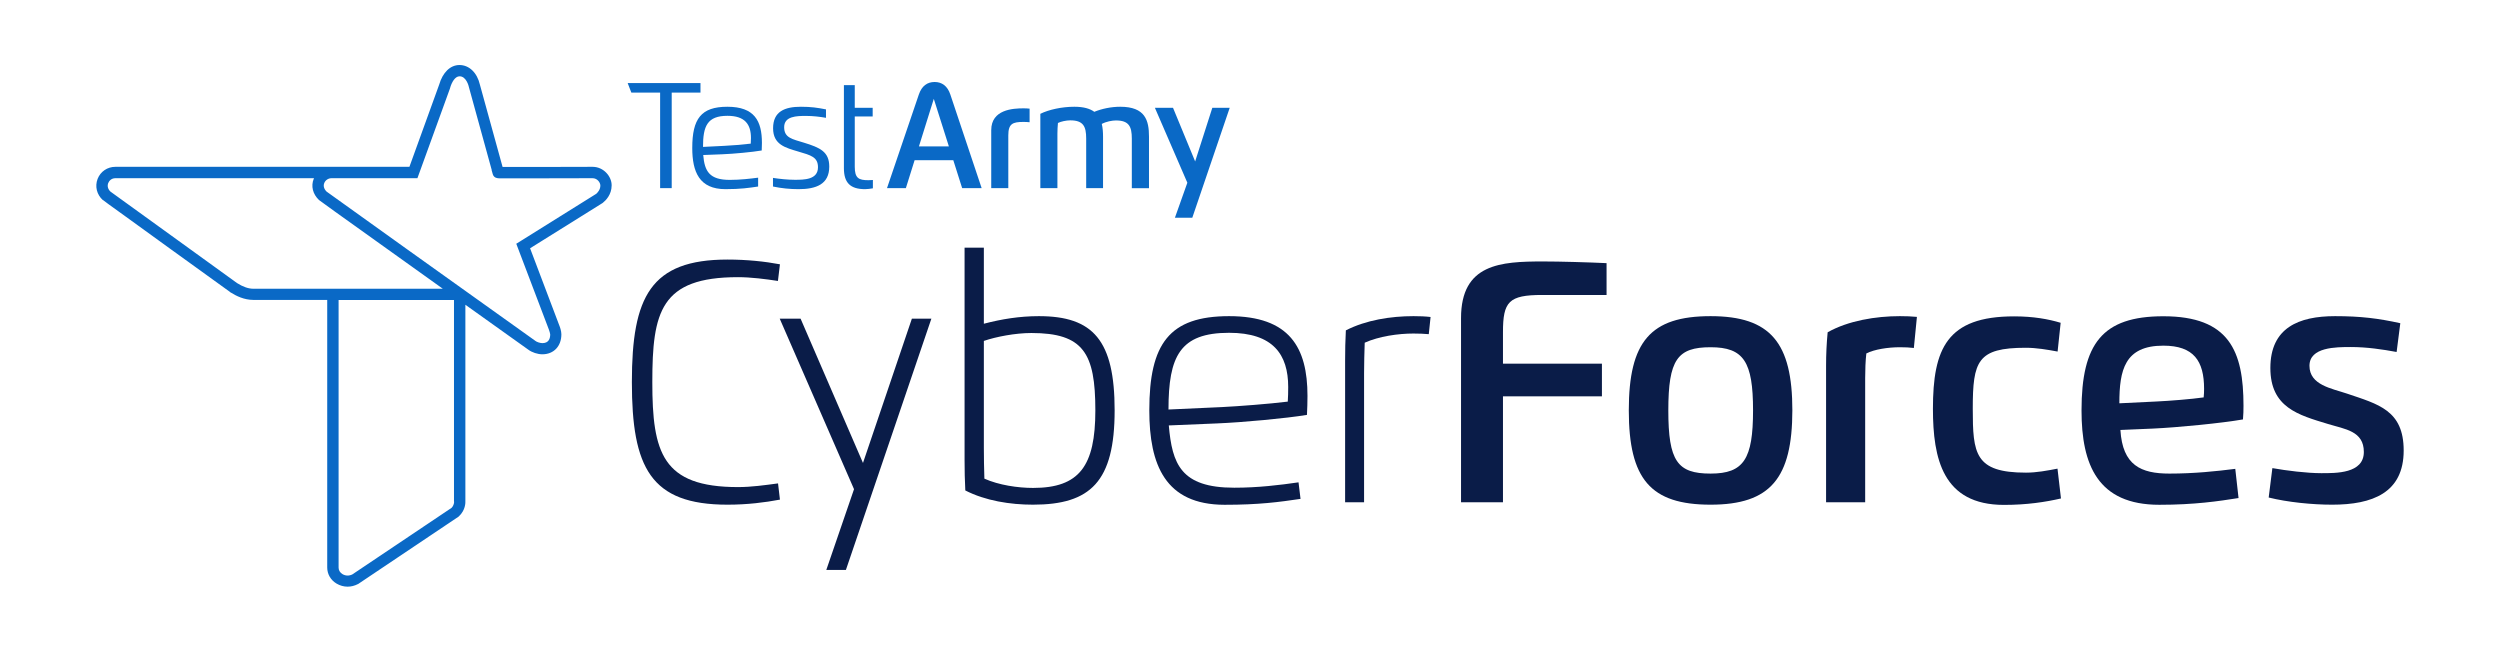 <?xml version="1.0" encoding="utf-8"?>
<!-- Generator: Adobe Illustrator 22.1.0, SVG Export Plug-In . SVG Version: 6.00 Build 0)  -->
<svg version="1.1" id="Layer_1" xmlns="http://www.w3.org/2000/svg" xmlns:xlink="http://www.w3.org/1999/xlink" x="0px" y="0px"
	 viewBox="0 0 2372.3 618.6" style="enable-background:new 0 0 2372.3 618.6;" xml:space="preserve">
<style type="text/css">
	.blue{fill:#0a69c6;}
	.dark-blue{fill:#0A1C48;}
</style>
<g>
	<path class="dark-blue" d="M740.1,474.1c-14.3,2.7-30.9,4.8-49.8,4.8c-73.1,0-90.7-35.4-90.7-116.3c0-81,17.7-116.3,90.7-116.3
		c18.4,0,35.5,1.8,49.8,4.5l-1.9,15.8c-11.7-1.8-25.5-3.6-37.9-3.6c-73.5,0-81.3,32.9-81.3,99.6c0,66.9,9.4,99.6,81.3,99.6
		c12.7,0,25.3-1.8,38-3.5L740.1,474.1z"/>
	<path class="dark-blue" d="M865.3,302.4h18.5l-81.1,238.4h-18.6l26.3-76.6l-70.5-161.8h19.8l59.2,136.9L865.3,302.4z"/>
	<path class="dark-blue" d="M915.4,235h18.2v72.2c16.8-4.4,33.9-7.2,52.2-7.2c51.6,0,71.9,23,71.9,89.4c0,67.7-22.9,89.5-77.5,89.5
		c-21.6,0-45.1-3.7-64.2-13.5c-0.5-9.2-0.7-19.2-0.7-28.9V235z M933.6,425.2c0,8.4,0.2,20.2,0.5,29c13.6,6.1,31.8,8.8,46.2,8.8
		c44,0,59.1-20.8,59.1-73.6c0-54.4-11.4-73.4-60.7-73.4c-15.2,0-33.4,3.5-45.1,7.5V425.2z"/>
	<path class="dark-blue" d="M1090.6,389.4c0-63.2,18.9-89.4,75.7-89.4c57.5,0,74.4,29.8,74.4,75.7c0,5.3-0.2,12.6-0.5,18
		c-20,3.3-61,7.1-85.5,8.1l-45.6,1.9c3.2,36.5,11.3,59.1,62.1,59.1c22.5,0,43.1-2.5,61-5.1l1.9,15.7c-20.3,3-39.3,5.6-72.1,5.6
		C1105.7,478.9,1090.6,441.1,1090.6,389.4z M1159.3,386.3c16.2-0.8,44.9-3,62.7-5.2c0.3-4,0.4-9.7,0.4-13.9
		c0-30.8-14.3-51.4-56.1-51.4c-46.7,0-57.5,22.3-57.5,72.8L1159.3,386.3z"/>
	<path class="dark-blue" d="M1276.4,476.6V342.4c0-9.7,0.2-19.7,0.7-28.9c19.1-9.8,42.6-13.5,64.2-13.5c5.8,0,11.2,0.2,16.2,0.8l-1.7,16.3
		c-4.4-0.4-9.3-0.6-14.6-0.6c-14.4,0-32.6,2.6-46.2,8.7c-0.3,8.7-0.6,20.6-0.6,29v122.4H1276.4z"/>
	<path class="dark-blue" d="M1386.4,476.6V301.9c0-51.6,37.5-53.8,77.9-53.8c15.9,0,43.5,0.8,60.2,1.6v30.2h-61.1
		c-31.8,0-37.2,6.4-37.2,35.3v29.9h93.9v31h-93.9v100.5H1386.4z"/>
	<path class="dark-blue" d="M1623.2,478.9c-57,0-77.6-24.3-77.6-89.5c0-65.2,20.5-89.4,77.6-89.4c57,0,77.6,25.3,77.6,89.4
		C1700.7,453.6,1680.2,478.9,1623.2,478.9z M1623.2,449.4c31.5,0,40.3-13.8,40.3-60c0-46.1-8.8-59.9-40.3-59.9
		c-31.5,0-40.1,11.8-40.1,59.9C1583.1,437.6,1591.7,449.4,1623.2,449.4z"/>
	<path class="dark-blue" d="M1769.9,476.6h-37.1V347.3c0-11.4,0.5-21.4,1.5-32c19.5-11,45.7-15.3,68.5-15.3c5.8,0,11.2,0.2,16.2,0.7
		l-2.9,29.5c-3.9-0.5-8.3-0.7-13.3-0.7c-11.2,0-24.3,2-31.8,5.9c-0.8,7-1.1,15.6-1.1,23.4V476.6z"/>
	<path class="dark-blue" d="M1952.5,333.6c-9.7-1.8-20-3.6-30.2-3.6c-45.9,0-50.3,12.6-50.3,57.8c0,42.7,1.9,60.7,50.5,60.7
		c10.1,0,20-1.9,29.9-3.8l3.3,28.3c-14.8,3.4-32.3,6.1-54.1,6.1c-58.1,0-67.4-43.9-67.4-91.2c0-57,13.2-87.7,77-87.7
		c18.4,0,32.5,2.6,44.2,6.1L1952.5,333.6z"/>
	<path class="dark-blue" d="M2012.1,408c2,33.6,19.5,41.4,46.5,41.4c23.3,0,44.6-2.2,62.5-4.5l3.1,27.7c-18.9,3-41.7,6.4-75.2,6.4
		c-58.4,0-73.8-37.9-73.8-89.5c0-63.2,19.6-89.4,77.6-89.4c62.7,0,76.1,33.1,76.1,85c0,4.2-0.1,8.5-0.5,12.9
		c-20,3.5-61.5,7.6-85.6,8.7L2012.1,408z M2046.1,381c12.8-0.6,33-2.2,45-3.9c0.3-2.2,0.4-5.9,0.4-8.1c0-26.5-9.8-41-38.7-41
		c-36.7,0-41.7,23.2-41.7,54.7L2046.1,381z"/>
	<path class="dark-blue" d="M2243.1,428.9c0-20-17.9-21.6-34.1-26.6c-28-8.5-54.6-15.6-54.6-53.1c0-38.2,26.9-49.2,61.4-49.2
		c24.1,0,41.1,2.1,61.9,6.7l-3.5,27.3c-13.6-2.5-28.2-4.7-43.5-4.7c-14.1,0-39.2,0-39.2,17.8c0,18.3,21.1,21.5,35.6,26.4
		c29.7,10.1,53.8,15.7,53.8,54c0,40.2-29.7,51.4-67.9,51.4c-18.7,0-42.1-2.3-60.2-6.8l3.5-27.9c13.4,2.4,32.7,4.8,46.4,4.8
		C2216.5,449,2243.1,449.5,2243.1,428.9z"/>
</g>
<g>
	<path class="blue" d="M664.7,87.9h-27.3v90.6h-11V87.9h-27.3l-3.5-9.1h69.1V87.9z"/>
	<path class="blue" d="M656.9,140.4c0-27.6,8.3-39.1,33.3-39.1c25.8,0,32.8,13.5,32.8,34.3c0,2.1-0.1,5-0.2,7.2
		c-8.7,1.5-26.8,3.2-37.4,3.6l-18.1,0.7c1.3,15.6,6,23.6,25.2,23.6c9.9,0,19.1-1.1,26.9-2.1v8.4c-8.7,1.3-16.6,2.5-31,2.5
		C663.5,179.5,656.9,163,656.9,140.4z M687.2,138.4c6.7-0.3,18.1-1.2,25.2-2.1c0.1-1.5,0.2-3.8,0.2-5.3c0-12.9-5.6-21.1-22.3-21.1
		c-19.2,0-23.2,9.8-23.2,29.5L687.2,138.4z"/>
	<path class="blue" d="M744.1,120.7c0,10.2,7.8,11.3,18.8,14.7c15.3,4.7,24,8.6,24,22.7c0,16.8-12.5,21.4-29.1,21.4
		c-8.2,0-16.2-0.8-24.3-2.5v-8.2c6.2,1,14.3,1.8,20.6,1.8c8.9,0,22.1,0,22.1-11.9c0-9.7-6.8-11.4-18.7-14.9
		c-12-3.6-23.9-6.4-23.9-22.1c0-15.9,11-20.4,26.4-20.4c9.6,0,15.7,0.9,23.8,2.5v8c-5.7-1-12.1-1.8-19.1-1.8
		C756,110,744.1,110.2,744.1,120.7z"/>
	<g>
		<path class="blue" d="M811.1,80.8v21.5h17v8.2h-17v47.7c0,10.9,3.7,12.8,13,12.8c1.4,0,2.8-0.1,4.2-0.2v7.9
			c-2.6,0.4-4.9,0.8-7.4,0.8c-14.1,0-20.1-6.1-20.1-19.9v-49.1v-8.2V80.8H811.1z"/>
		<path class="blue" d="M841.7,178.5l30.2-88.8c2.8-8.2,8-11.9,15-11.9c6.8,0,12.2,3.7,14.9,11.9l29.7,88.8H913l-8.4-26.5h-36.7
			l-8.3,26.5H841.7z M900.4,138.9l-14.3-45.1L872,138.9H900.4z"/>
		<path class="blue" d="M956.8,178.5h-16.2v-55c0-19.6,20.6-20.7,30.6-20.7c2.5,0,3.6,0.1,5.8,0.3v12.9c-1.7-0.2-3.6-0.3-5.8-0.3
			c-10.2,0-14.4,1.6-14.4,12.8V178.5z"/>
		<path class="blue" d="M1047,178.5h-16.3v-47.1c0-11.4-2.7-17.2-15.1-17.2c-3.8,0-8.9,1.1-11.7,2.5c-0.3,3.1-0.5,6.8-0.5,10.2v51.6
			h-16.2V108c8.1-4,20.5-6.7,32.3-6.7c8.8,0,14.8,1.8,18.9,4.8c7.1-2.9,15.9-4.8,24.6-4.8c23.8,0,27.3,13,27.3,28.4v48.9h-16.3
			v-47.1c0-11.4-2.7-17.2-15.1-17.2c-3.5,0-9.1,1-13.4,3.3c0.9,3.7,1.2,7.8,1.2,12.2V178.5z"/>
		<path class="blue" d="M1134.1,153.2l16.3-50.9h16.5l-35.5,104.3h-16.5l11.8-33.2l-30.8-71.1h17.2L1134.1,153.2z"/>
	</g>
</g>
<path class="blue" d="M562.3,158.3c-29.6,0.1-72.5,0.2-85.4,0.1c-17.9-65.2-20.9-76.1-21.5-78c-2.6-11.4-10.2-18.7-19.4-18.7
	c-8.7,0-15.9,7-19.3,18.7l-28.2,77.9h-7.3h-66.7h-205c-7.6,0-14.2,4.5-16.9,11.5c-2.7,7.1-0.8,14.8,5,20.1l0.1-0.1
	c1.5,1.3,6,4.5,21,15.3c12.2,8.9,28.4,20.6,44.2,32c25.1,18.1,51,36.9,55.3,39.9l0.1,0.2l0.9,0.5c4.8,3,12.3,6.9,21.3,6.9h70v253.9
	c0,6.3,3.3,12,8.9,15.3c3.2,1.9,6.8,2.9,10.4,2.9c3.3,0,6.6-0.8,9.7-2.4l0.3-0.1l95.1-63.8l0.4-0.3l0.3-0.3c6.1-5.8,6.1-12.7,6-14.6
	v-186c17.6,12.6,37.4,26.7,59.7,42.6c3.4,2.6,8.9,4.4,13.3,4.4c10.9,0,18.1-7.7,18.1-19c0-3-1.4-7.1-1.9-8.2l-27.8-73.4l68.7-42.9
	l0.5-0.4c2.5-2,8.2-7.5,8.2-16.4C580.5,167.7,573,158.3,562.3,158.3z M224.9,268.6L224.9,268.6c-3.3-2.5-14.6-10.6-55.6-40.2
	c-28.9-20.9-61.6-44.5-64.5-46.6c-2.4-2.3-3.2-5.3-2.1-8.1c0.9-2.2,3.1-4.6,6.8-4.6H298c-0.1,0.2-0.2,0.4-0.3,0.6
	c-2.8,6.9-0.9,14.5,5,20.1c0.3,0.3,1,1,117.5,84.2H240.6C235.8,274,230.8,272.3,224.9,268.6z M428.5,481.9l-94.2,63.2
	c-3.1,1.5-6.5,1.4-9.3-0.3c-2.3-1.4-3.7-3.6-3.7-6.1V284.7h109.5v190.9l0,0.2l0.1,0.4C430.9,476.6,430.9,479.4,428.5,481.9z
	 M565.8,183.9l-75.9,47.4l31,81.6c0.5,1.4,1.2,3.7,1.2,4.4c0,3.8-1.3,8.3-7.4,8.3c-2.1,0-5.3-1-6.8-2.2l-0.1-0.1
	C441.5,276,316.2,186.5,309.9,181.8c-2.5-2.5-3.3-5.4-2.2-8.1c1.1-2.8,3.9-4.6,6.9-4.6h66.7h14.8L427,83.9l0.1-0.4
	c1.5-5.4,4.7-11.1,9-11.1c6.4,0,8.7,9.3,8.9,10.4l0.1,0.4c0.7,2.5,13.8,50,21.5,78.1l-0.1,0.1l1.1,3.9c1.1,3.8,4.9,3.9,6.1,3.9
	c0.7,0,1.7,0,2.9,0c2.5,0,6,0,10.2,0c8.4,0,19.6,0,30.8,0c22.4,0,44.7-0.1,44.7-0.1c4.5,0,7.4,4.1,7.4,7
	C569.7,180.1,566.9,182.9,565.8,183.9z"/>
</svg>
